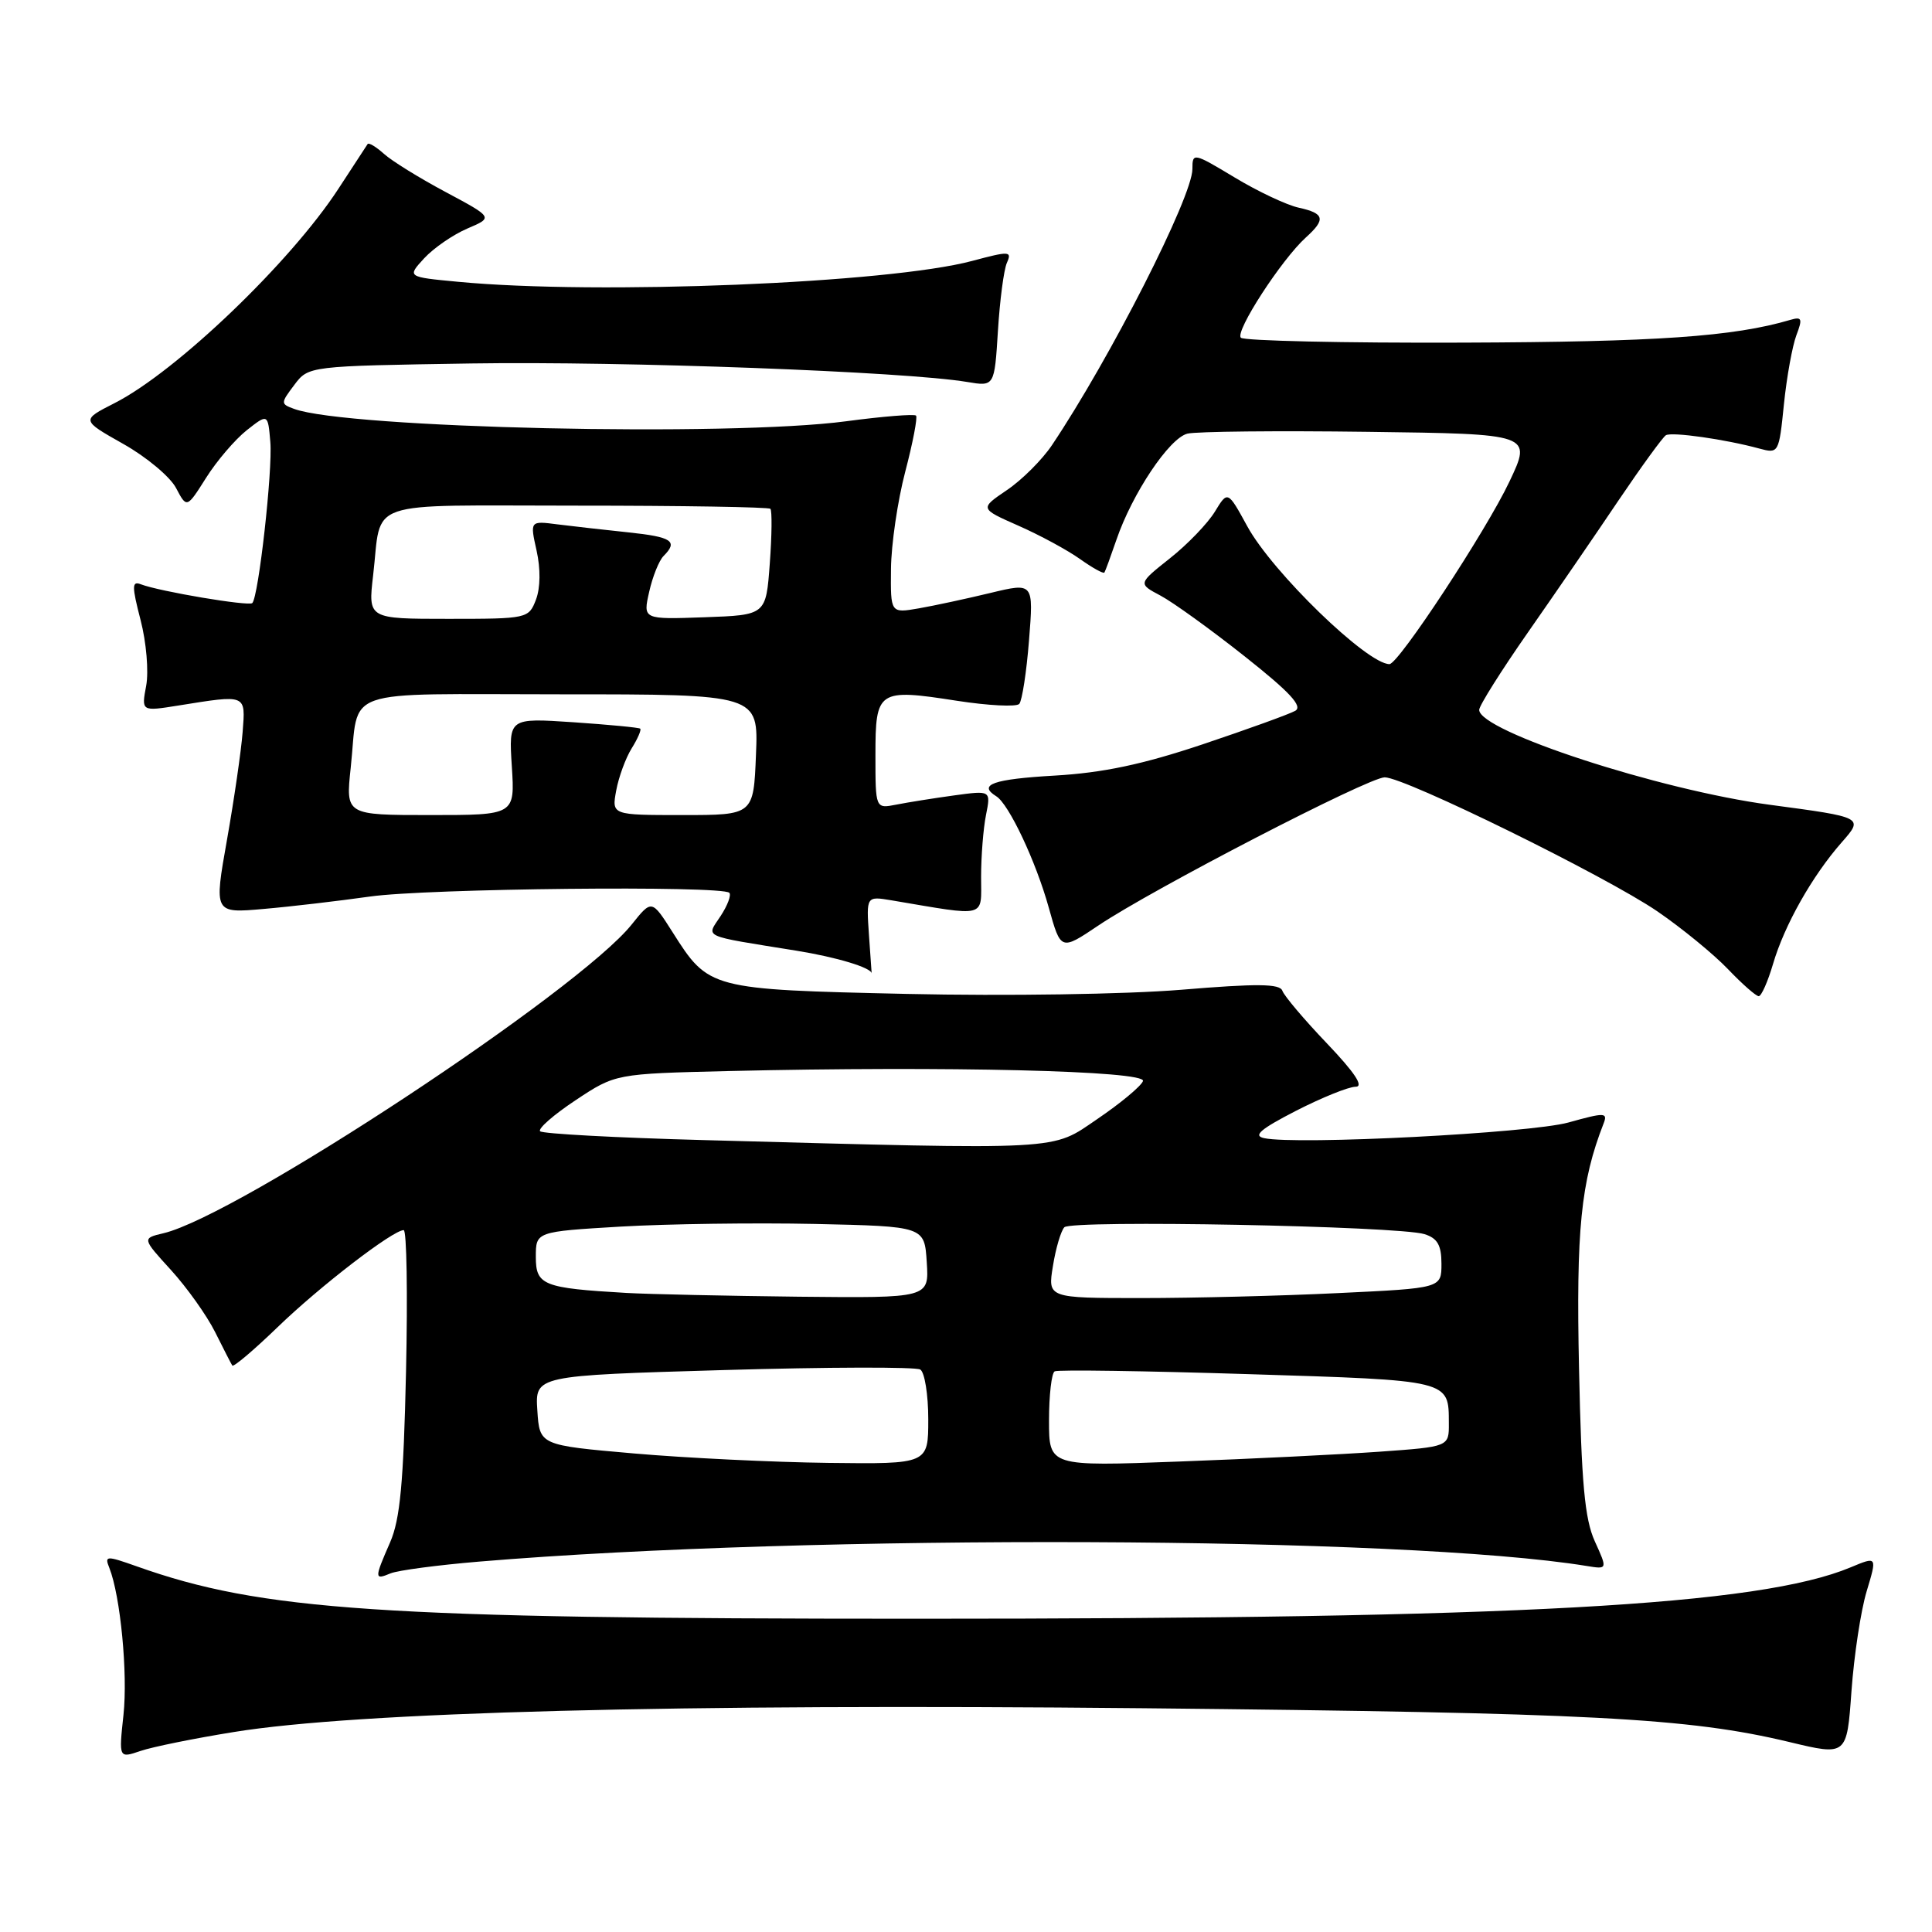 <?xml version="1.0" encoding="UTF-8" standalone="no"?>
<!DOCTYPE svg PUBLIC "-//W3C//DTD SVG 1.1//EN" "http://www.w3.org/Graphics/SVG/1.1/DTD/svg11.dtd" >
<svg xmlns="http://www.w3.org/2000/svg" xmlns:xlink="http://www.w3.org/1999/xlink" version="1.1" viewBox="0 0 256 256">
 <g >
 <path fill="currentColor"
d=" M 31.00 229.50 C 47.39 226.84 89.65 225.74 151.50 226.35 C 210.73 226.95 223.72 227.62 237.11 230.83 C 244.72 232.66 244.72 232.66 245.33 224.08 C 245.67 219.36 246.57 213.41 247.34 210.86 C 248.74 206.21 248.74 206.21 245.22 207.68 C 233.12 212.74 201.05 214.50 121.50 214.49 C 50.48 214.49 34.63 213.42 18.15 207.56 C 14.06 206.11 13.83 206.12 14.49 207.76 C 15.96 211.47 16.95 221.76 16.36 227.24 C 15.74 232.99 15.74 232.99 18.62 232.01 C 20.20 231.47 25.77 230.34 31.00 229.50 Z  M 63.50 206.92 C 107.59 203.23 185.96 203.55 210.25 207.50 C 213.01 207.95 213.01 207.95 211.32 204.23 C 209.98 201.27 209.55 196.54 209.23 181.38 C 208.83 162.96 209.47 156.59 212.48 148.88 C 213.06 147.40 212.65 147.39 207.81 148.74 C 202.69 150.15 171.84 151.74 167.50 150.81 C 165.99 150.49 167.02 149.61 171.72 147.19 C 175.14 145.44 178.70 144.00 179.62 144.00 C 180.76 144.00 179.52 142.13 175.82 138.25 C 172.80 135.09 170.15 131.95 169.92 131.28 C 169.59 130.34 166.59 130.31 156.50 131.15 C 149.17 131.75 133.34 131.99 120.21 131.70 C 94.02 131.11 93.91 131.08 89.12 123.52 C 86.36 119.18 86.36 119.18 83.71 122.49 C 76.70 131.28 31.53 161.07 21.66 163.41 C 18.82 164.08 18.82 164.08 22.66 168.29 C 24.77 170.61 27.40 174.30 28.50 176.50 C 29.60 178.70 30.62 180.70 30.78 180.94 C 30.93 181.19 33.63 178.90 36.78 175.86 C 42.38 170.44 52.06 163.00 53.49 163.00 C 53.89 163.00 54.03 171.44 53.80 181.75 C 53.47 196.48 53.02 201.33 51.69 204.37 C 49.59 209.18 49.59 209.38 51.75 208.48 C 52.71 208.08 58.00 207.38 63.50 206.92 Z  M 234.93 127.75 C 236.44 122.59 240.12 116.07 244.04 111.61 C 246.95 108.30 246.95 108.30 234.53 106.64 C 219.91 104.69 196.00 96.89 196.00 94.06 C 196.00 93.51 198.91 88.88 202.47 83.78 C 206.03 78.68 211.43 70.82 214.46 66.31 C 217.50 61.81 220.33 57.92 220.74 57.67 C 221.53 57.20 228.63 58.21 233.10 59.43 C 235.68 60.13 235.72 60.06 236.38 53.56 C 236.75 49.94 237.50 45.83 238.03 44.42 C 238.87 42.22 238.76 41.94 237.25 42.38 C 229.70 44.61 219.52 45.31 193.83 45.40 C 178.07 45.46 164.83 45.16 164.42 44.75 C 163.61 43.94 169.81 34.38 173.04 31.46 C 175.70 29.06 175.51 28.27 172.09 27.52 C 170.49 27.17 166.67 25.37 163.59 23.51 C 158.12 20.22 158.00 20.20 158.00 22.40 C 158.00 26.07 147.09 47.51 139.38 59.00 C 138.09 60.92 135.41 63.60 133.42 64.94 C 129.81 67.39 129.81 67.39 134.95 69.66 C 137.77 70.90 141.44 72.89 143.10 74.07 C 144.76 75.25 146.22 76.06 146.34 75.86 C 146.47 75.66 147.18 73.71 147.93 71.53 C 150.03 65.39 154.94 58.05 157.34 57.46 C 158.53 57.17 169.29 57.06 181.25 57.22 C 203.00 57.50 203.00 57.50 200.01 63.81 C 196.95 70.29 185.31 88.00 184.11 88.00 C 181.16 88.00 168.62 75.85 165.28 69.75 C 162.68 65.00 162.68 65.00 160.97 67.81 C 160.02 69.36 157.35 72.14 155.02 73.98 C 150.79 77.34 150.79 77.34 153.77 78.92 C 155.41 79.79 160.42 83.40 164.90 86.95 C 170.92 91.71 172.67 93.60 171.62 94.19 C 170.84 94.63 165.31 96.63 159.35 98.63 C 151.40 101.29 146.16 102.40 139.75 102.77 C 131.60 103.24 129.53 103.97 132.01 105.51 C 133.68 106.54 137.25 114.11 138.96 120.24 C 140.56 125.98 140.56 125.98 145.53 122.64 C 152.68 117.83 181.34 103.00 183.48 103.00 C 186.15 103.00 212.79 116.10 219.61 120.76 C 222.85 122.98 227.05 126.42 228.95 128.40 C 230.84 130.38 232.68 132.00 233.04 132.00 C 233.39 132.00 234.24 130.09 234.93 127.75 Z  M 115.14 123.87 C 114.79 118.74 114.79 118.74 118.14 119.30 C 130.95 121.46 130.00 121.71 130.00 116.21 C 130.00 113.48 130.29 109.78 130.65 107.99 C 131.30 104.73 131.30 104.73 126.40 105.40 C 123.71 105.77 120.26 106.32 118.75 106.62 C 116.00 107.16 116.00 107.16 116.00 100.05 C 116.00 91.44 116.33 91.23 126.82 92.86 C 130.97 93.50 134.68 93.69 135.06 93.27 C 135.43 92.84 136.02 89.06 136.35 84.85 C 136.96 77.19 136.96 77.19 131.23 78.57 C 128.08 79.33 123.81 80.25 121.75 80.61 C 118.00 81.26 118.00 81.26 118.06 75.38 C 118.09 72.15 118.94 66.35 119.95 62.50 C 120.96 58.65 121.60 55.31 121.38 55.07 C 121.16 54.84 116.99 55.17 112.12 55.82 C 96.61 57.89 45.91 56.75 38.97 54.18 C 37.17 53.52 37.17 53.43 39.00 51.00 C 40.88 48.50 40.88 48.50 62.48 48.16 C 82.70 47.85 119.97 49.24 128.14 50.61 C 131.77 51.22 131.77 51.22 132.23 43.86 C 132.48 39.81 133.01 35.74 133.42 34.82 C 134.11 33.27 133.76 33.25 128.83 34.57 C 117.77 37.53 79.28 39.10 60.71 37.34 C 53.93 36.70 53.93 36.70 56.21 34.22 C 57.47 32.86 60.04 31.09 61.93 30.28 C 65.36 28.82 65.36 28.82 59.06 25.45 C 55.59 23.60 51.90 21.32 50.87 20.38 C 49.83 19.45 48.86 18.86 48.71 19.09 C 48.55 19.32 46.82 21.98 44.85 25.00 C 38.50 34.75 23.36 49.25 15.19 53.41 C 10.75 55.67 10.75 55.67 16.33 58.82 C 19.41 60.55 22.56 63.19 23.33 64.67 C 24.75 67.36 24.75 67.36 27.31 63.31 C 28.72 61.07 31.14 58.25 32.68 57.02 C 35.50 54.80 35.50 54.80 35.82 58.57 C 36.14 62.33 34.26 79.07 33.43 79.91 C 32.97 80.36 21.12 78.37 18.66 77.42 C 17.47 76.96 17.46 77.65 18.63 82.17 C 19.39 85.09 19.72 88.98 19.37 90.86 C 18.73 94.27 18.73 94.27 23.61 93.49 C 32.73 92.03 32.54 91.95 32.15 97.00 C 31.96 99.47 31.03 105.89 30.08 111.26 C 28.35 121.02 28.35 121.02 34.93 120.44 C 38.54 120.13 44.88 119.38 49.00 118.80 C 56.51 117.72 95.65 117.32 96.64 118.30 C 96.92 118.59 96.41 119.97 95.49 121.37 C 93.58 124.29 92.75 123.91 105.52 125.97 C 110.86 126.83 115.50 128.23 115.50 128.99 C 115.50 128.99 115.34 126.69 115.14 123.87 Z  M 84.00 192.59 C 71.50 191.50 71.50 191.50 71.20 186.89 C 70.90 182.27 70.90 182.27 95.89 181.54 C 109.64 181.14 121.36 181.11 121.94 181.47 C 122.52 181.82 123.00 184.79 123.00 188.06 C 123.00 194.00 123.00 194.00 109.75 193.84 C 102.46 193.75 90.88 193.19 84.00 192.59 Z  M 139.00 188.22 C 139.00 184.86 139.34 181.93 139.75 181.71 C 140.16 181.48 151.70 181.65 165.40 182.08 C 192.32 182.92 191.96 182.83 191.98 188.60 C 192.00 191.70 192.00 191.70 182.76 192.36 C 177.68 192.72 165.76 193.31 156.26 193.66 C 139.00 194.31 139.00 194.31 139.00 188.22 Z  M 83.00 171.32 C 71.96 170.68 71.00 170.30 71.00 166.55 C 71.00 163.20 71.00 163.20 82.25 162.53 C 88.44 162.17 100.03 162.01 108.00 162.18 C 122.50 162.50 122.50 162.50 122.80 167.25 C 123.11 172.00 123.11 172.00 105.80 171.82 C 96.29 171.71 86.03 171.49 83.00 171.32 Z  M 139.52 167.75 C 139.89 165.41 140.58 163.10 141.03 162.62 C 141.97 161.62 185.28 162.45 188.75 163.53 C 190.47 164.07 191.00 164.99 191.00 167.46 C 191.00 170.69 191.00 170.69 177.34 171.34 C 169.83 171.71 158.09 172.00 151.25 172.00 C 138.82 172.00 138.82 172.00 139.52 167.75 Z  M 93.33 151.07 C 81.69 150.76 71.90 150.23 71.57 149.90 C 71.24 149.57 73.35 147.72 76.26 145.79 C 81.55 142.28 81.55 142.28 96.53 141.92 C 125.41 141.24 151.98 141.88 151.45 143.25 C 151.18 143.94 148.47 146.19 145.44 148.25 C 139.20 152.49 141.53 152.37 93.33 151.07 Z  M 46.47 101.75 C 47.63 90.93 44.58 92.00 74.32 92.00 C 100.50 92.00 100.50 92.00 100.17 100.00 C 99.85 108.00 99.85 108.00 90.45 108.00 C 81.05 108.00 81.05 108.00 81.65 104.75 C 81.98 102.96 82.90 100.45 83.70 99.16 C 84.50 97.88 85.01 96.70 84.83 96.55 C 84.65 96.40 80.66 96.02 75.96 95.70 C 67.41 95.13 67.41 95.13 67.82 101.56 C 68.23 108.00 68.23 108.00 57.02 108.00 C 45.80 108.00 45.80 108.00 46.47 101.75 Z  M 49.44 76.25 C 50.64 66.02 47.79 67.00 76.40 67.00 C 90.30 67.00 101.85 67.19 102.08 67.42 C 102.31 67.64 102.28 70.91 102.00 74.67 C 101.50 81.50 101.50 81.50 93.35 81.79 C 85.19 82.08 85.19 82.08 86.02 78.42 C 86.47 76.40 87.33 74.27 87.92 73.68 C 89.89 71.71 89.05 71.15 83.25 70.54 C 80.09 70.21 75.86 69.73 73.86 69.48 C 70.22 69.01 70.22 69.01 71.10 72.96 C 71.64 75.37 71.61 77.89 71.02 79.45 C 70.06 81.96 69.89 82.00 59.41 82.00 C 48.77 82.00 48.77 82.00 49.44 76.25 Z "/>
</g>
</svg>